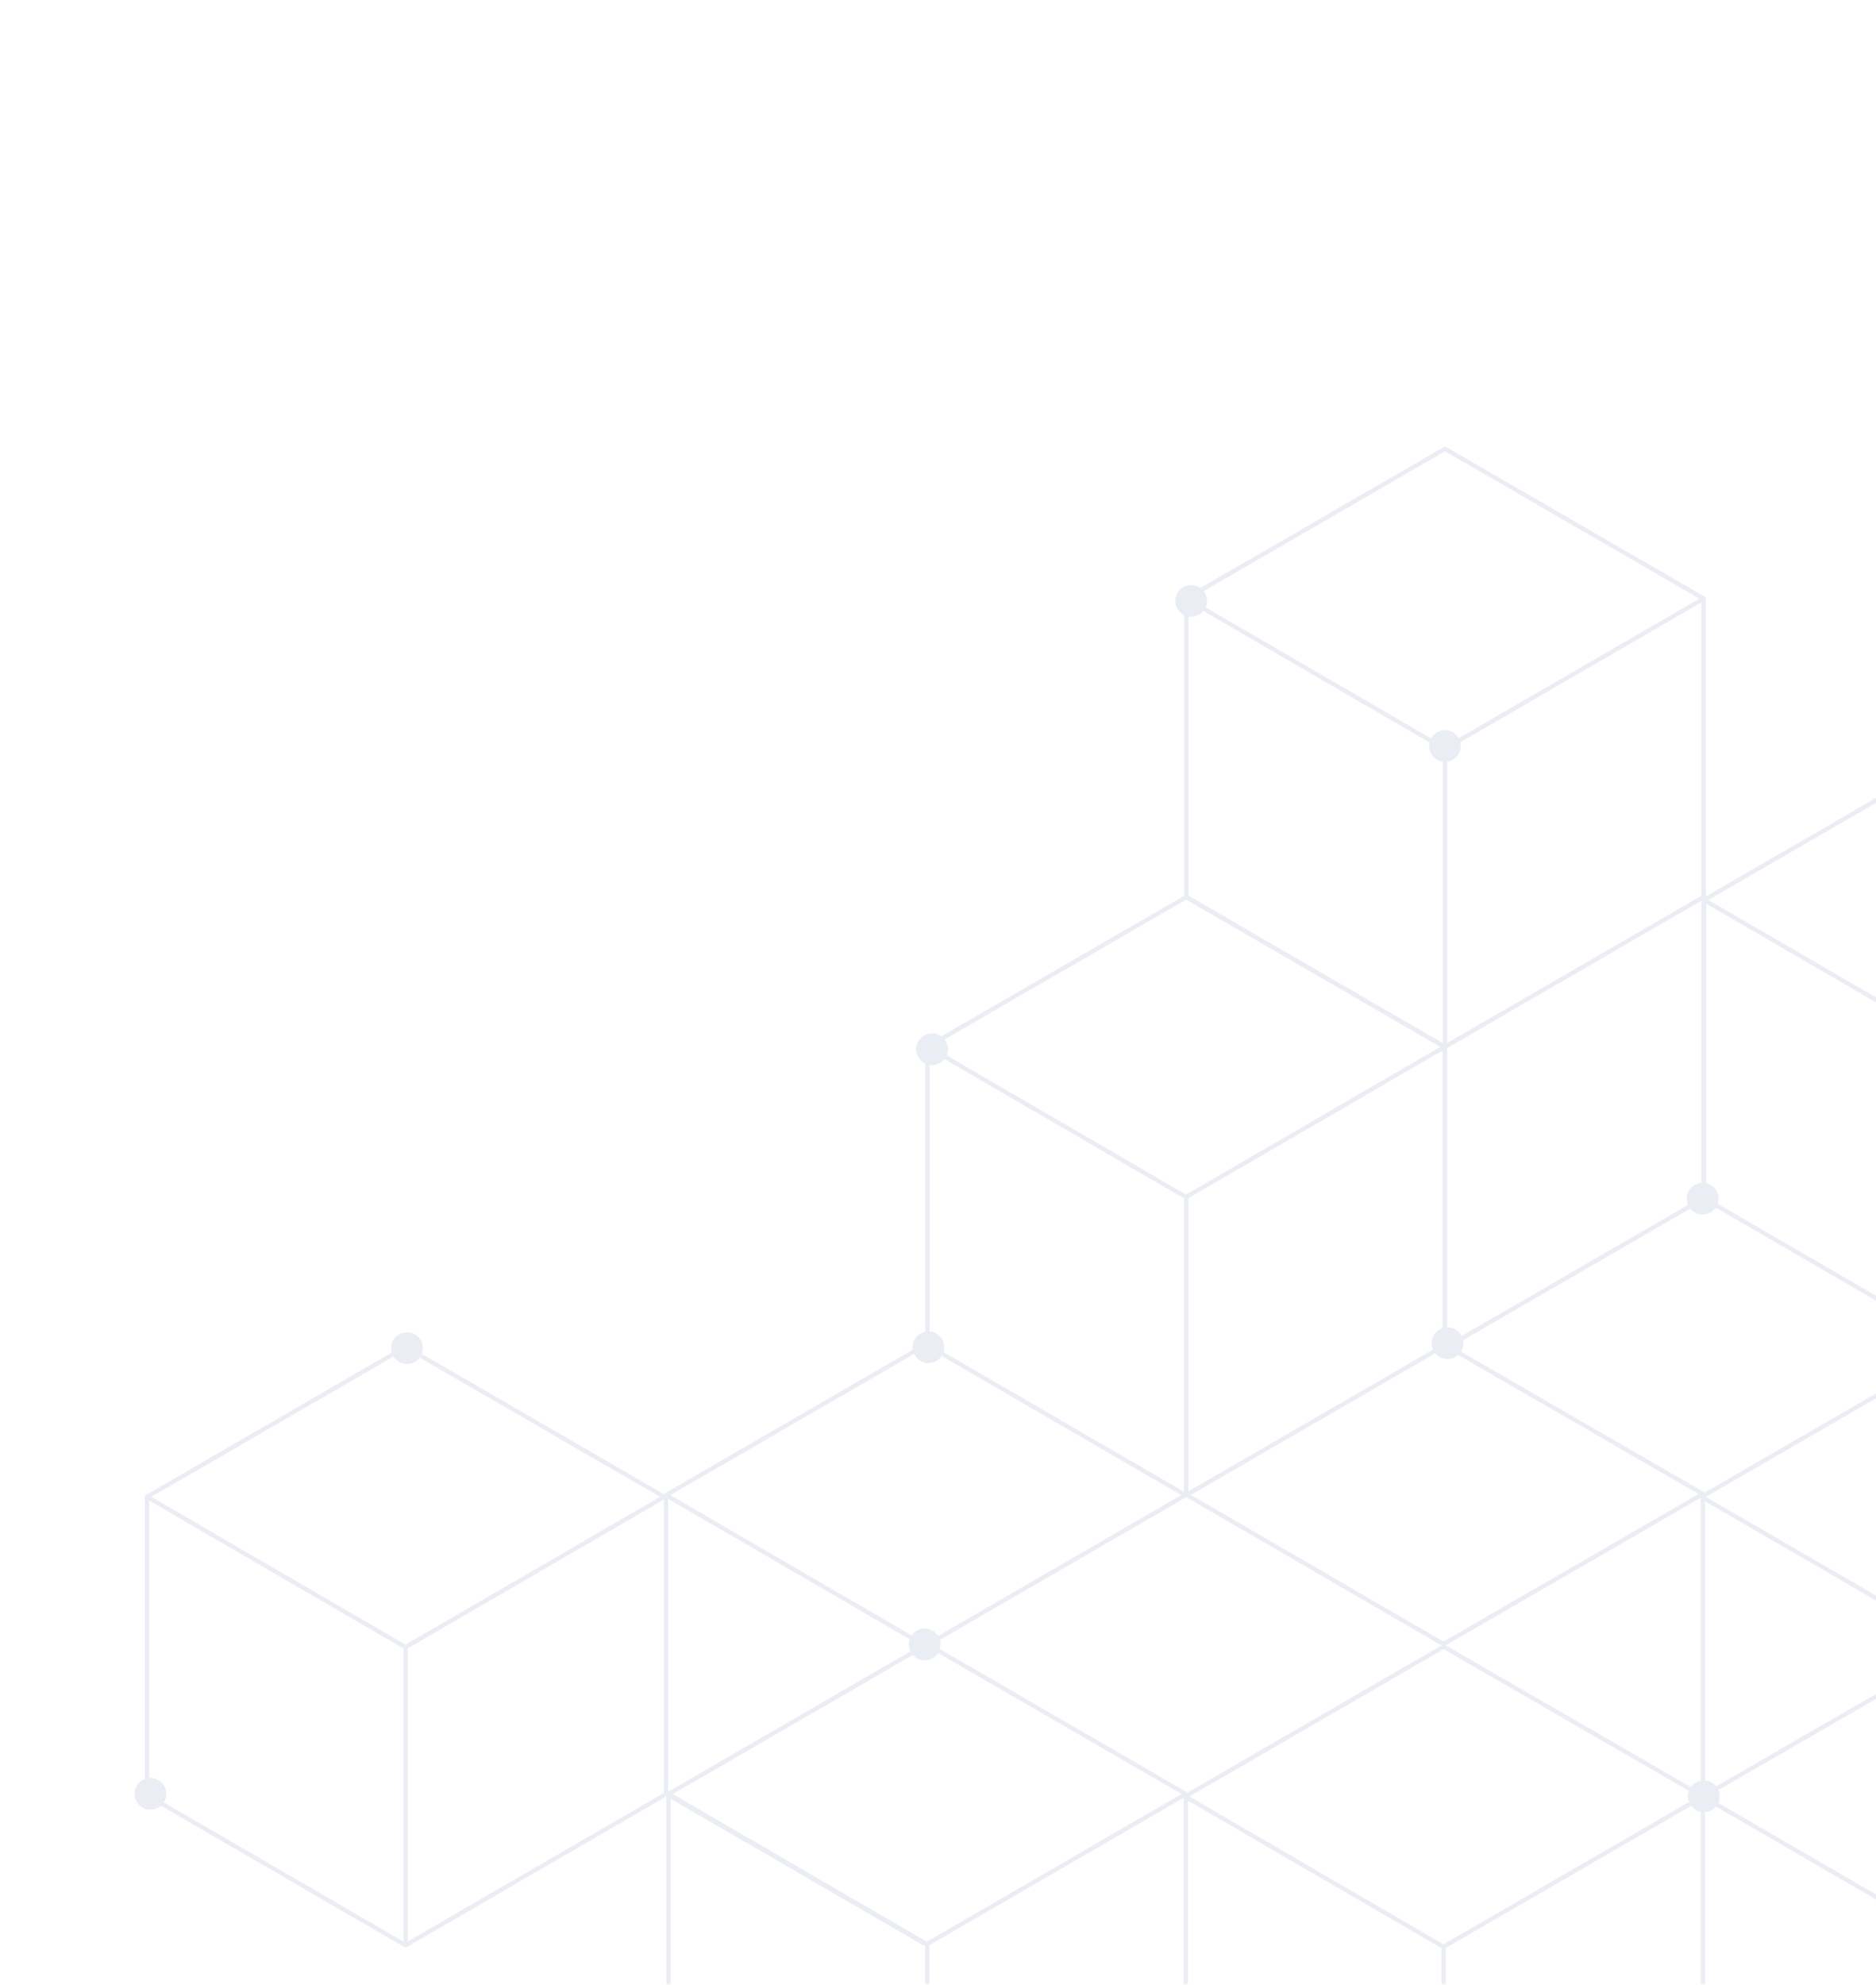 <svg width="435" height="460" viewBox="0 0 435 460" fill="none" xmlns="http://www.w3.org/2000/svg">
<g opacity="0.12">
<mask id="mask0" mask-type="alpha" maskUnits="userSpaceOnUse" x="0" y="0" width="781" height="460">
<path d="M780.219 0L0 0L0 460H780.219V0Z" fill="#F8F9FB"/>
</mask>
<g mask="url(#mask0)">
<path d="M335.061 242.696L275.089 207.882V138.74L335.061 173.599" stroke="#5969A1" stroke-miterlimit="10" stroke-linejoin="round"/>
<path d="M395.034 207.882L335.061 242.608V173.51L395.034 138.74V207.882Z" stroke="#5969A1" stroke-miterlimit="10" stroke-linejoin="round"/>
<path d="M275.089 138.74L335.061 104.015L395.034 138.74" stroke="#5969A1" stroke-miterlimit="10" stroke-linejoin="round"/>
<path d="M214.983 519.749L155.01 484.934V415.793L214.983 450.652" stroke="#5969A1" stroke-miterlimit="10" stroke-linejoin="round"/>
<path d="M274.956 484.934L214.983 519.704V450.563L274.956 415.793V484.934Z" stroke="#5969A1" stroke-miterlimit="10" stroke-linejoin="round"/>
<path d="M155.01 415.794L214.983 381.068L274.956 415.794" stroke="#5969A1" stroke-miterlimit="10" stroke-linejoin="round"/>
<path d="M455.096 312.543L395.123 277.729V208.587L455.096 243.402" stroke="#5969A1" stroke-miterlimit="10" stroke-linejoin="round"/>
<path d="M395.124 208.589L455.096 173.863L515.069 208.589" stroke="#5969A1" stroke-miterlimit="10" stroke-linejoin="round"/>
<path d="M394.857 416.368L454.962 451.227" stroke="#5969A1" stroke-miterlimit="10" stroke-linejoin="round"/>
<path d="M394.858 416.369L454.963 381.643L515.6 416.369" stroke="#5969A1" stroke-miterlimit="10" stroke-linejoin="round"/>
<path d="M94.063 450.873L34.09 416.059V346.917L94.063 381.776" stroke="#5969A1" stroke-miterlimit="10" stroke-linejoin="round"/>
<path d="M154.036 416.059L94.063 450.829V381.732L154.036 346.917" stroke="#5969A1" stroke-miterlimit="10" stroke-linejoin="round"/>
<path d="M34.09 346.919L94.063 312.193L154.036 346.919" stroke="#5969A1" stroke-miterlimit="10" stroke-linejoin="round"/>
<path d="M274.779 416.368L334.751 451.227" stroke="#5969A1" stroke-miterlimit="10" stroke-linejoin="round"/>
<path d="M394.857 416.367L334.751 451.181V520.278L394.857 485.508V415.835" stroke="#5969A1" stroke-miterlimit="10" stroke-linejoin="round"/>
<path d="M274.779 416.369L334.752 381.643L394.857 416.369" stroke="#5969A1" stroke-miterlimit="10" stroke-linejoin="round"/>
<path d="M274.779 346.254L334.751 381.068" stroke="#5969A1" stroke-miterlimit="10" stroke-linejoin="round"/>
<path d="M334.751 381.024L394.857 346.254V415.395" stroke="#5969A1" stroke-miterlimit="10" stroke-linejoin="round"/>
<path d="M334.751 311.529L394.857 346.255" stroke="#5969A1" stroke-miterlimit="10" stroke-linejoin="round"/>
<path d="M394.857 347.094L454.963 381.953" stroke="#5969A1" stroke-miterlimit="10" stroke-linejoin="round"/>
<path d="M394.857 346.74L455.051 311.926" stroke="#5969A1" stroke-miterlimit="10" stroke-linejoin="round"/>
<path d="M275.044 346.606L215.071 311.792V242.606L275.044 277.465" stroke="#5969A1" stroke-miterlimit="10" stroke-linejoin="round"/>
<path d="M335.017 311.792L275.044 346.518V277.421L335.017 242.606V311.792Z" stroke="#5969A1" stroke-miterlimit="10" stroke-linejoin="round"/>
<path d="M215.071 242.608L275.044 207.927L335.017 242.608" stroke="#5969A1" stroke-miterlimit="10" stroke-linejoin="round"/>
<path d="M214.407 450.474L154.435 415.704V346.519L214.407 381.377" stroke="#5969A1" stroke-miterlimit="10" stroke-linejoin="round"/>
<path d="M154.435 346.52L214.407 311.794" stroke="#5969A1" stroke-miterlimit="10" stroke-linejoin="round"/>
<path d="M215.071 381.156L275.044 346.43" stroke="#5969A1" stroke-miterlimit="10" stroke-linejoin="round"/>
<path d="M395.034 208.591V277.732L335.061 312.458V243.361" stroke="#5969A1" stroke-miterlimit="10" stroke-linejoin="round"/>
<path d="M394.813 281.498C396.843 281.498 398.489 279.852 398.489 277.821C398.489 275.791 396.843 274.145 394.813 274.145C392.782 274.145 391.136 275.791 391.136 277.821C391.136 279.852 392.782 281.498 394.813 281.498Z" fill="#5969A1"/>
<path d="M335.637 314.984C337.667 314.984 339.313 313.338 339.313 311.307C339.313 309.277 337.667 307.631 335.637 307.631C333.607 307.631 331.961 309.277 331.961 311.307C331.961 313.338 333.607 314.984 335.637 314.984Z" fill="#5969A1"/>
<path d="M215.293 315.913C217.323 315.913 218.969 314.267 218.969 312.237C218.969 310.206 217.323 308.56 215.293 308.56C213.263 308.56 211.617 310.206 211.617 312.237C211.617 314.267 213.263 315.913 215.293 315.913Z" fill="#5969A1"/>
<path d="M335.062 176.567C337.092 176.567 338.738 174.921 338.738 172.891C338.738 170.86 337.092 169.214 335.062 169.214C333.031 169.214 331.385 170.86 331.385 172.891C331.385 174.921 333.031 176.567 335.062 176.567Z" fill="#5969A1"/>
<path d="M276.196 142.947C278.227 142.947 279.873 141.301 279.873 139.271C279.873 137.241 278.227 135.595 276.196 135.595C274.166 135.595 272.52 137.241 272.52 139.271C272.52 141.301 274.166 142.947 276.196 142.947Z" fill="#5969A1"/>
<path d="M216.135 246.859C218.165 246.859 219.811 245.213 219.811 243.183C219.811 241.153 218.165 239.507 216.135 239.507C214.104 239.507 212.458 241.153 212.458 243.183C212.458 245.213 214.104 246.859 216.135 246.859Z" fill="#5969A1"/>
<path d="M214.407 384.788C216.437 384.788 218.083 383.142 218.083 381.111C218.083 379.081 216.437 377.435 214.407 377.435C212.377 377.435 210.731 379.081 210.731 381.111C210.731 383.142 212.377 384.788 214.407 384.788Z" fill="#5969A1"/>
<path d="M94.373 316.133C96.403 316.133 98.049 314.487 98.049 312.457C98.049 310.427 96.403 308.781 94.373 308.781C92.343 308.781 90.697 310.427 90.697 312.457C90.697 314.487 92.343 316.133 94.373 316.133Z" fill="#5969A1"/>
<path d="M34.888 419.426C36.918 419.426 38.564 417.78 38.564 415.75C38.564 413.719 36.918 412.073 34.888 412.073C32.857 412.073 31.211 413.719 31.211 415.75C31.211 417.78 32.857 419.426 34.888 419.426Z" fill="#5969A1"/>
<path d="M395.078 420.001C397.109 420.001 398.755 418.355 398.755 416.325C398.755 414.294 397.109 412.648 395.078 412.648C393.048 412.648 391.402 414.294 391.402 416.325C391.402 418.355 393.048 420.001 395.078 420.001Z" fill="#5969A1"/>
</g>
</g>
</svg>
